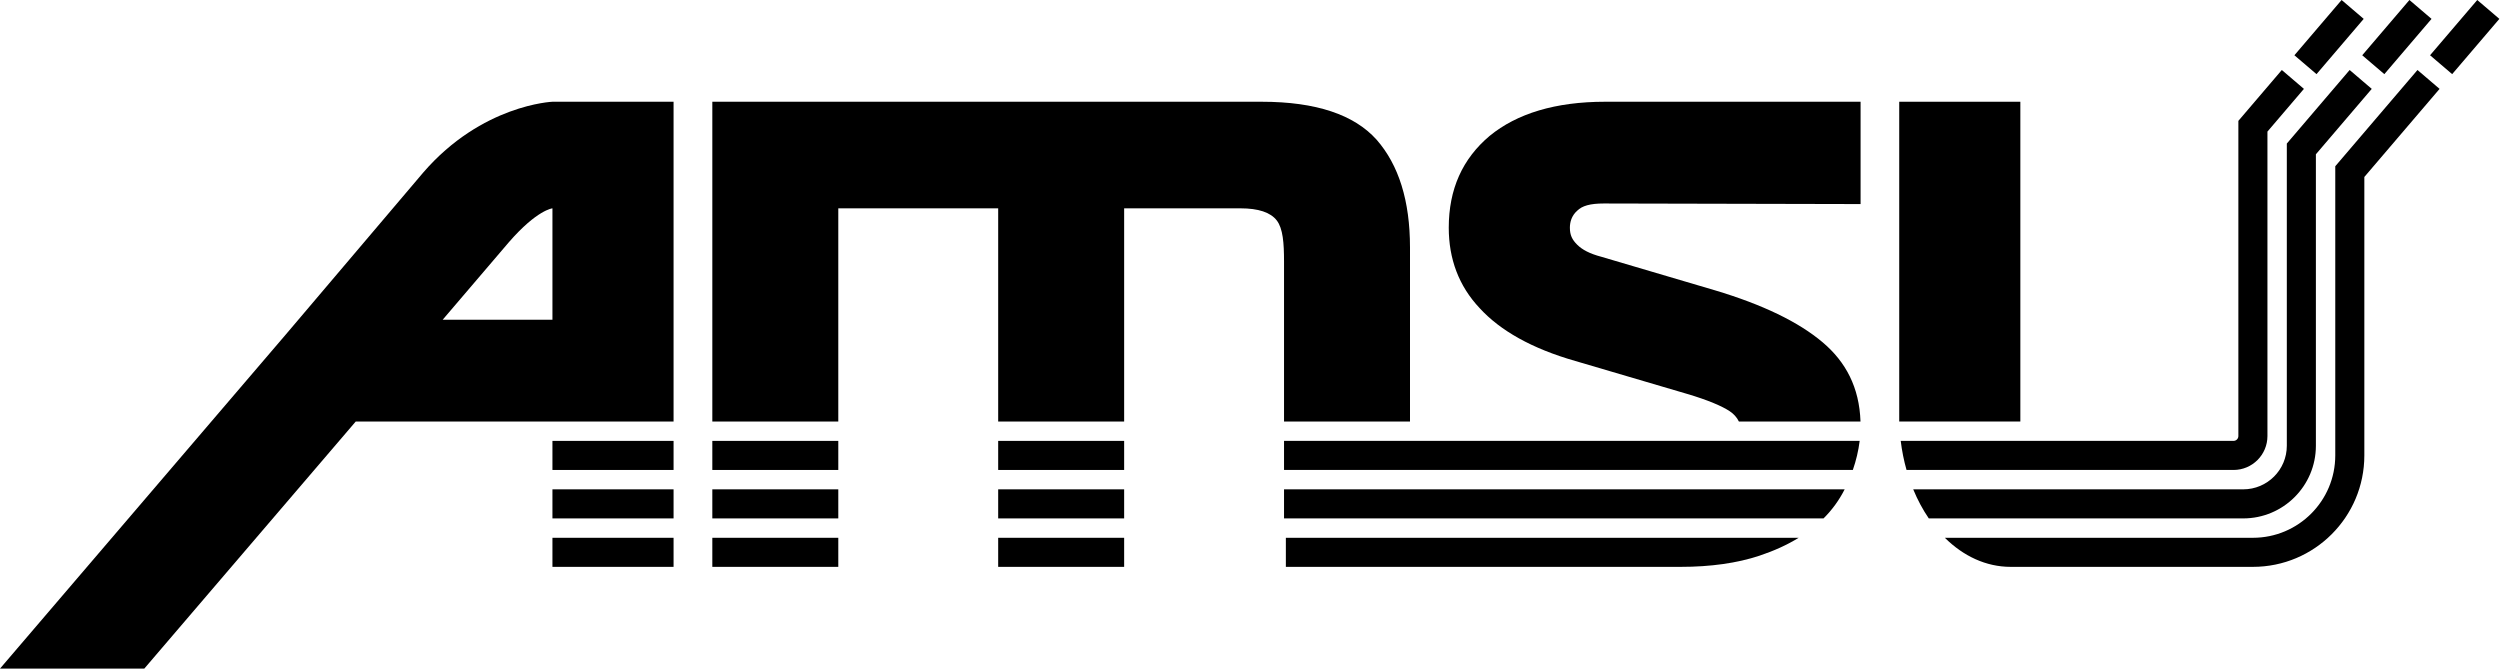 <svg width="516" height="138" viewBox="0 0 516 138" fill="none" xmlns="http://www.w3.org/2000/svg">
<path d="M417 21H392V87H417V21Z" fill="black"/>
<path d="M511.306 0L501.564 11.406L506.127 15.303L515.869 3.897L511.306 0Z" fill="black"/>
<path d="M497.306 0L487.564 11.406L492.127 15.303L501.868 3.897L497.306 0Z" fill="black"/>
<path d="M483.306 0L473.564 11.406L478.127 15.303L487.868 3.897L483.306 0Z" fill="black"/>
<path d="M488 36.527L488 94C488 106.703 477.702 117 465 117H415C409.919 117 405.223 114.772 401.417 111H465C474.389 111 482 103.389 482 94L482 34.313L498.967 14.448L503.529 18.344L488 36.527Z" fill="black"/>
<path d="M478 31.844V92C478 100.284 471.284 107 463 107H398.103C396.864 105.187 395.782 103.173 394.888 101H463C467.97 101 472 96.971 472 92L472 29.63L484.967 14.448L489.529 18.344L478 31.844Z" fill="black"/>
<path d="M468 27.16L468 90C468 93.866 464.866 97 461 97H393.508C392.966 95.084 392.561 93.077 392.308 91H461C461.552 91 462 90.552 462 90L462 24.947L470.967 14.448L475.529 18.344L468 27.16Z" fill="black"/>
<path d="M139.024 111H114.024L114.024 117H139.024V111Z" fill="black"/>
<path d="M147.024 111H173.024V117H147.024V111Z" fill="black"/>
<path d="M206.024 111V117H232.024V111H206.024Z" fill="black"/>
<path d="M265.401 111V117H346.896C353.04 117 358.544 116.232 363.152 114.696C366.183 113.686 368.882 112.454 371.249 111H265.401Z" fill="black"/>
<path d="M139.024 101H114.024V107H139.024V101Z" fill="black"/>
<path d="M147.024 107V101H173.024V107H147.024Z" fill="black"/>
<path d="M376.378 107H265.024V101H380.738C379.602 103.236 378.172 105.212 376.378 107Z" fill="black"/>
<path d="M206.024 101V107H232.024V101H206.024Z" fill="black"/>
<path d="M139.024 91H114.024V97H139.024V91Z" fill="black"/>
<path d="M147.024 97V91H173.024V97H147.024Z" fill="black"/>
<path d="M382.428 97C383.09 95.086 383.584 93.056 383.836 91H265.024V97H382.428Z" fill="black"/>
<path d="M232.024 97V91H206.024V97H232.024Z" fill="black"/>
<path d="M206.024 87H232.024V43H256.024C259.739 43 262.243 43.836 263.524 45.5C264.805 47.164 265.024 50.16 265.024 54V87H291.024V51.08C291.024 41.48 288.718 34.056 284.106 28.808C279.494 23.688 271.679 21 260.405 21H147.024V87H173.024V43H206.024V87Z" fill="black"/>
<path d="M358.907 87H384.007C383.768 79.954 380.977 74.699 376.208 70.664C371.216 66.44 363.792 62.856 353.936 59.912L330.524 53C328.092 52.36 326.548 51.524 325.524 50.5C324.5 49.476 324.024 48.536 324.024 47C324.024 45.848 324.372 44.524 325.524 43.5C326.548 42.476 328.208 42 331.024 42L384.024 42.12V21H331.28C321.04 21 313.104 23.432 307.472 28.04C301.84 32.776 299.024 39.064 299.024 47C299.024 53.4 301.072 59.016 305.424 63.624C309.648 68.232 316.176 71.944 325.136 74.504L348.176 81.288C352.528 82.568 355.472 83.848 357.008 84.872C357.844 85.43 358.491 86.139 358.907 87Z" fill="black"/>
<path fill-rule="evenodd" clip-rule="evenodd" d="M0 138L59.024 69L87.359 35.609C99.467 21.587 114.024 21 114.024 21H139.024V87H73.426L29.783 138H0ZM114.024 66H91.361L105.024 50C110.862 43.281 114.024 43 114.024 43V66Z" fill="black"/>
</svg>
